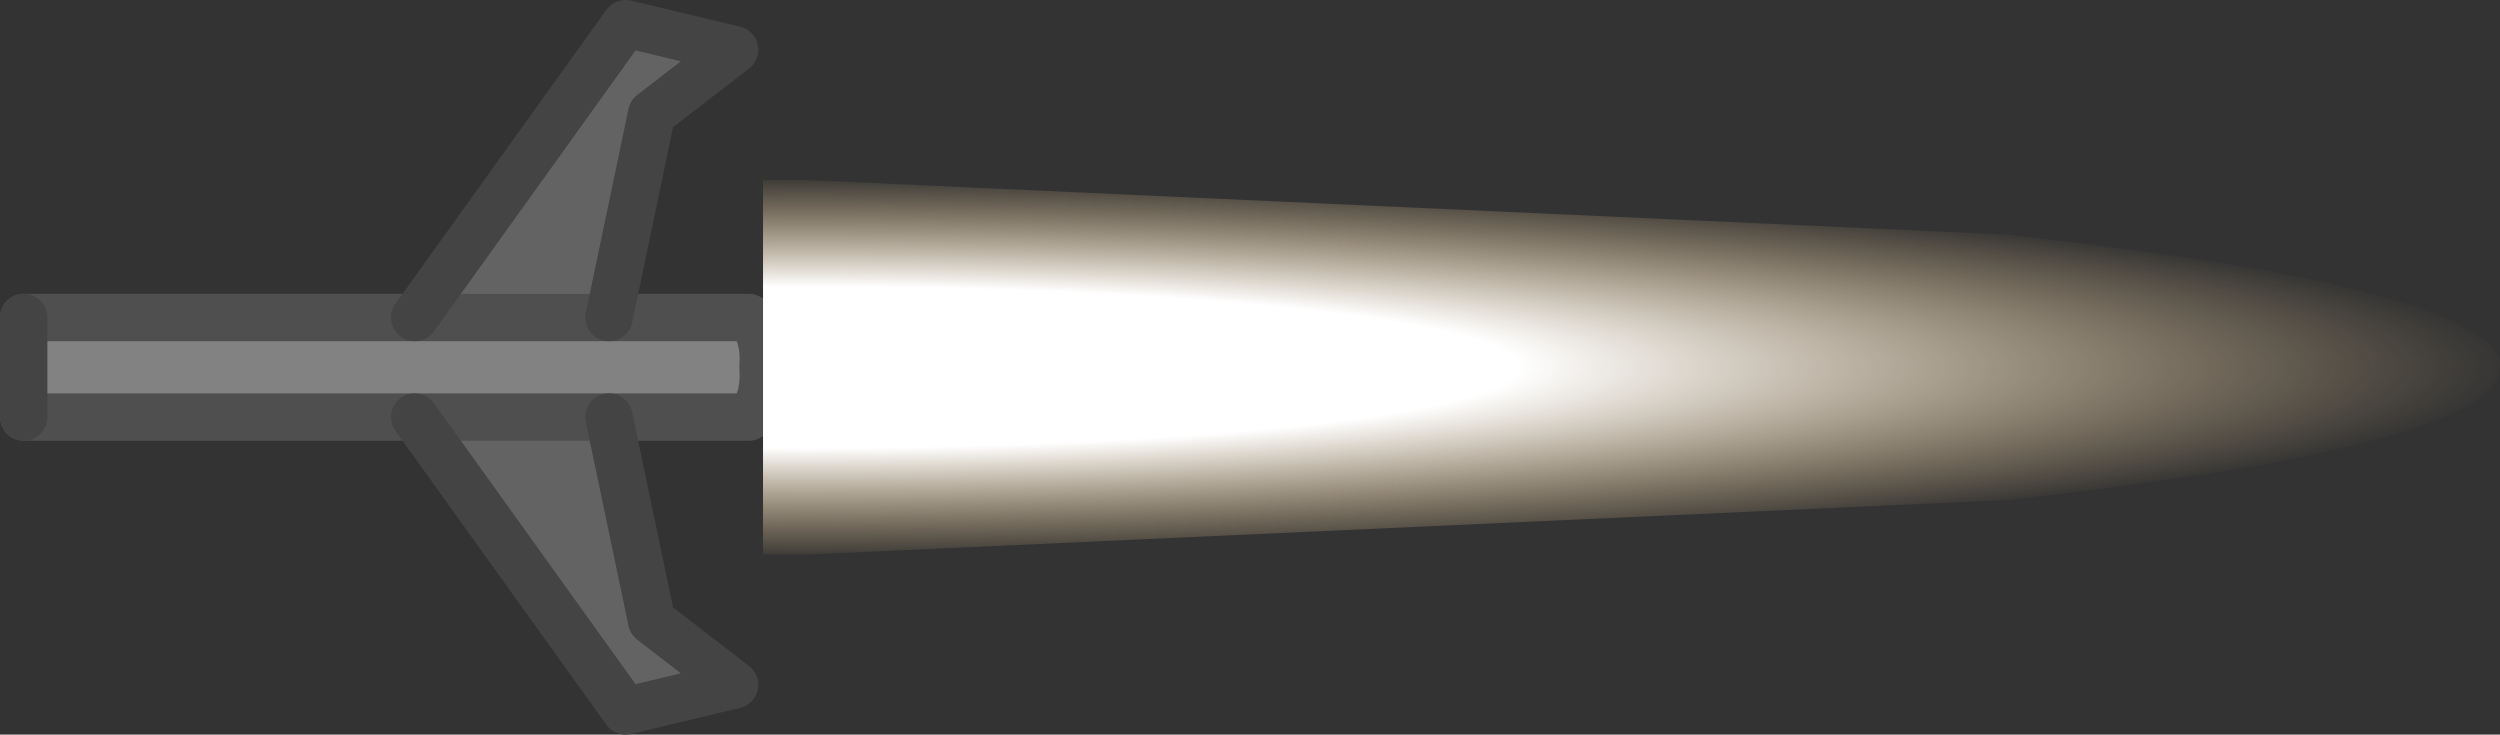 <?xml version="1.0" encoding="UTF-8" standalone="no"?>
<svg xmlns:xlink="http://www.w3.org/1999/xlink" height="15.5px" width="52.75px" xmlns="http://www.w3.org/2000/svg">
  <rect width="100%" height="100%" fill="#333333" stroke="none"/>
  <g transform="matrix(1.0, 0.0, 0.0, 1.0, -9.85, 7.75)">
    <path d="M18.6 -1.05 L23.05 -7.25 25.35 -6.7 23.6 -5.35 22.7 -1.05 18.6 -1.05 M22.7 1.05 L23.6 5.35 25.35 6.7 23.05 7.25 18.6 1.05 22.7 1.05" fill="#636363" fill-rule="evenodd" stroke="none"/>
    <path d="M18.6 -1.05 L22.7 -1.05 25.65 -1.05 Q26.0 -0.7 25.95 0.0 26.0 0.7 25.65 1.05 L22.7 1.05 18.6 1.05 10.35 1.05 10.35 -1.05 18.6 -1.05" fill="#828282" fill-rule="evenodd" stroke="none"/>
    <path d="M18.6 -1.05 L22.7 -1.05 25.65 -1.05 Q26.0 -0.7 25.95 0.0 26.0 0.7 25.65 1.05 L22.7 1.05 18.6 1.05 10.35 1.05 M10.35 -1.05 L18.6 -1.05" fill="none" stroke="#4f4f4f" stroke-linecap="round" stroke-linejoin="round" stroke-width="1.0"/>
    <path d="M22.7 -1.05 L23.6 -5.35 25.35 -6.7 23.05 -7.25 18.6 -1.05 M22.7 1.05 L23.6 5.35 25.35 6.7 23.05 7.25 18.6 1.05 M10.35 1.05 L10.35 -1.05" fill="none" stroke="#444444" stroke-linecap="round" stroke-linejoin="round" stroke-width="1.0"/>
    <path d="M26.9 -3.95 L52.2 -2.8 Q62.6 -1.65 62.6 0.0 62.6 1.65 52.2 2.8 L26.9 3.95 25.95 3.95 25.95 -3.95 26.9 -3.95" fill="url(#gradient0)" fill-rule="evenodd" stroke="none"/>
  </g>
  <defs>
    <radialGradient cx="0" cy="0" gradientTransform="matrix(0.044, 0.0, 0.0, 0.005, 26.9, 0.0)" gradientUnits="userSpaceOnUse" id="gradient0" r="819.2" spreadMethod="pad">
      <stop offset="0.416" stop-color="#ffffff"/>
      <stop offset="1.0" stop-color="#ffd595" stop-opacity="0.0"/>
    </radialGradient>
  </defs>
</svg>
